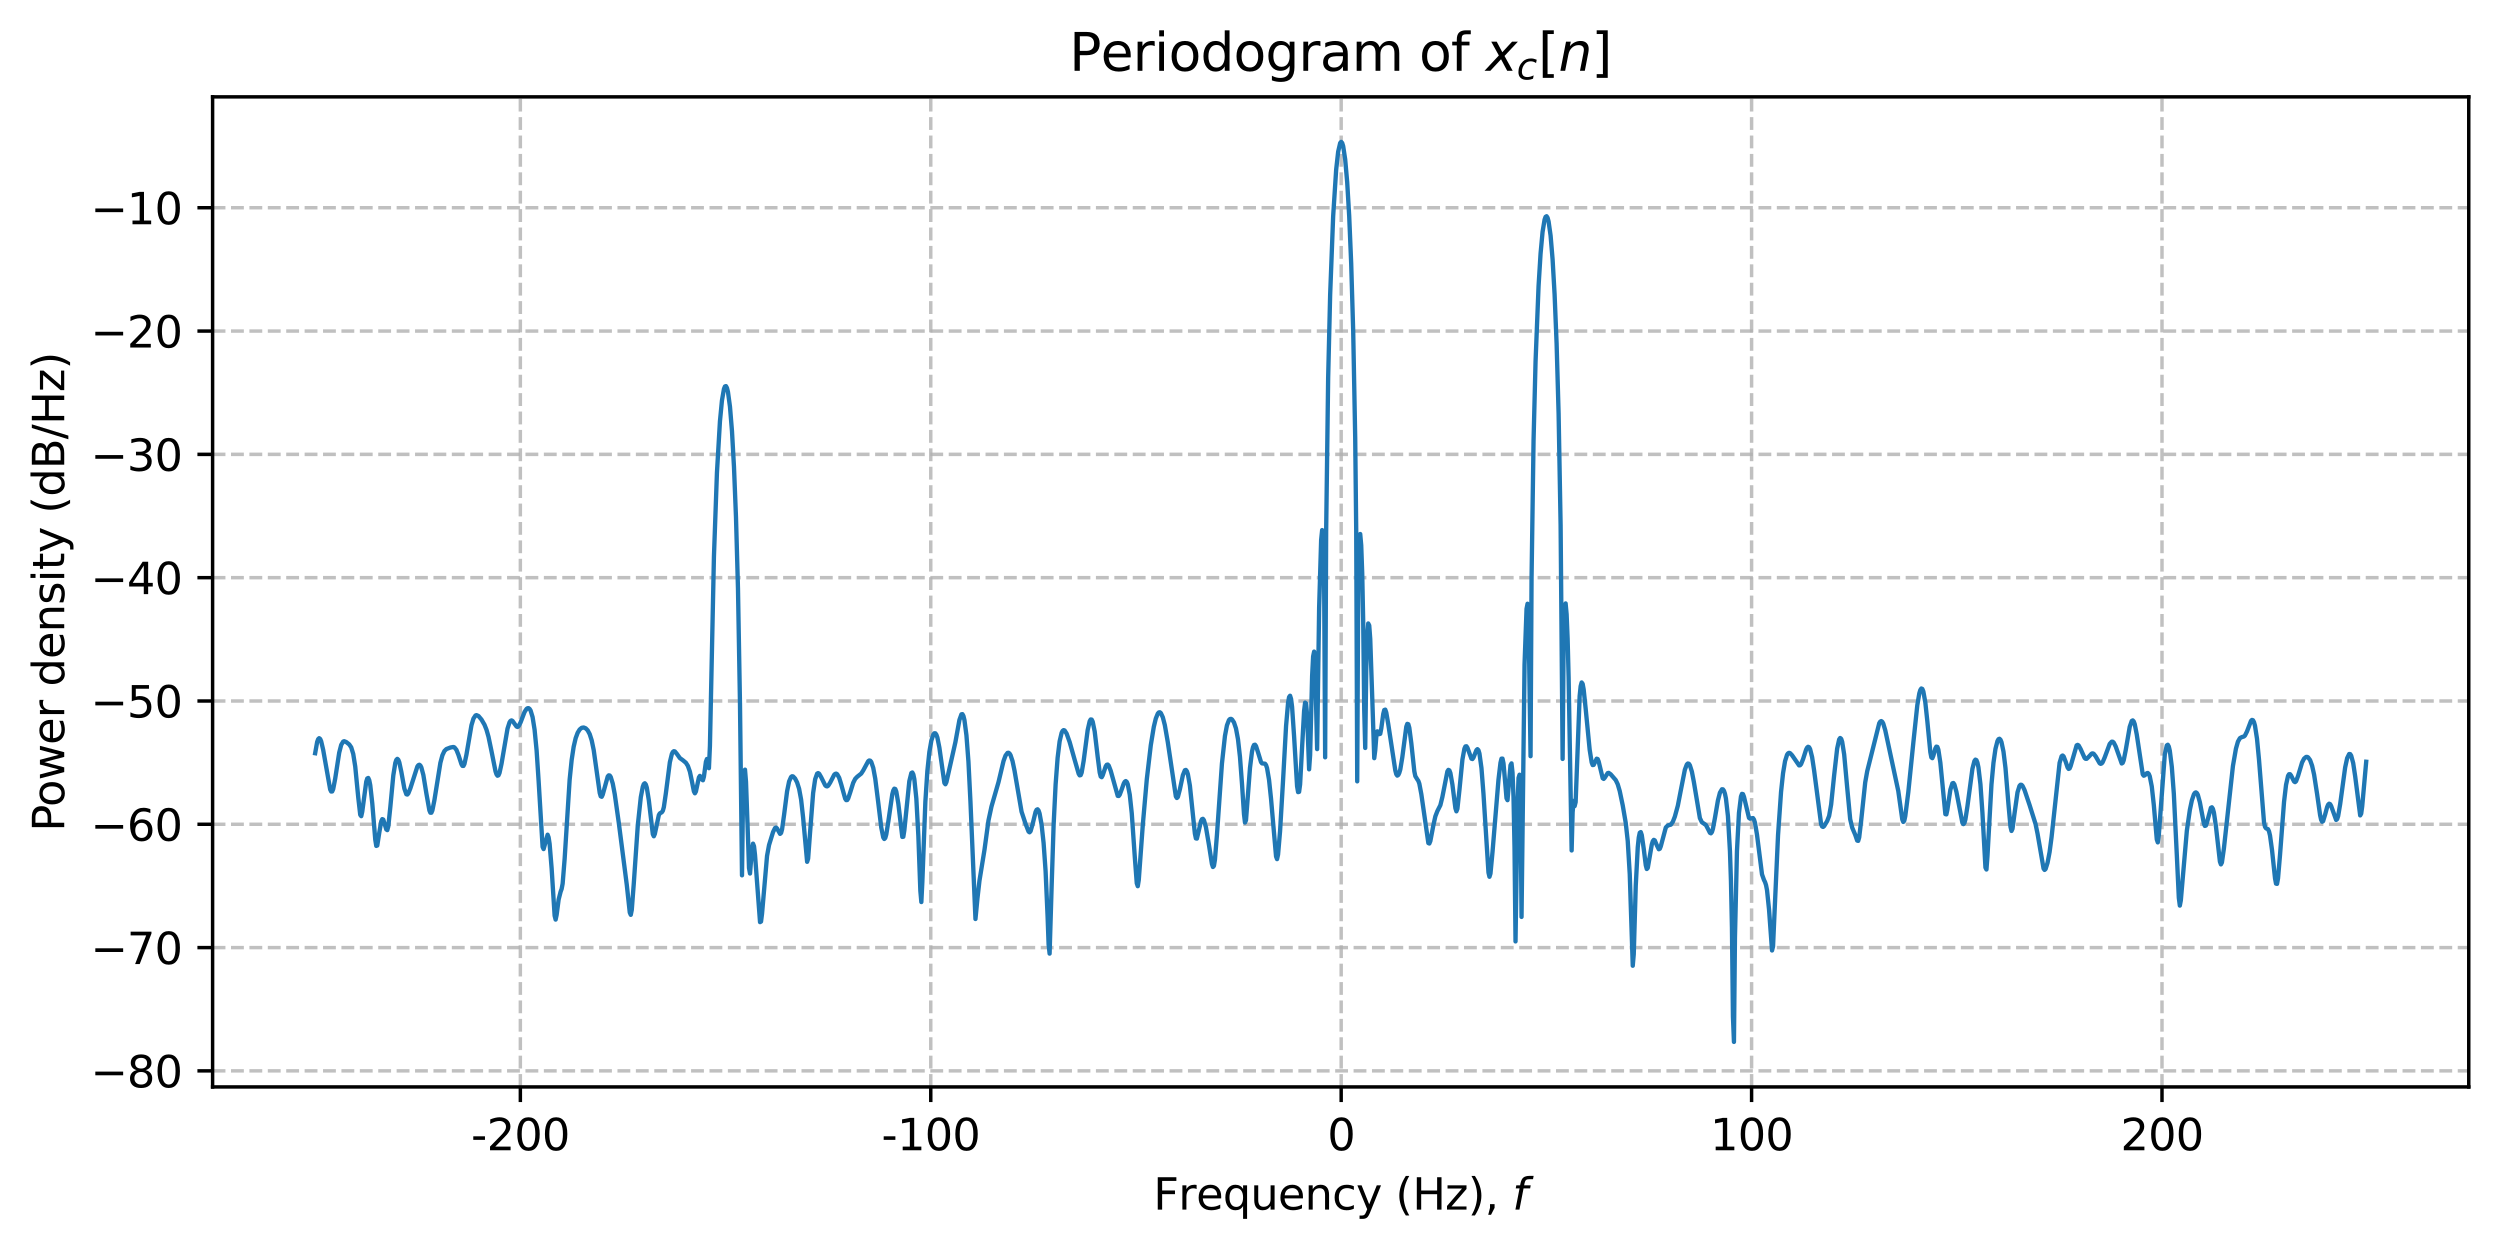 <?xml version="1.0" encoding="utf-8" standalone="no"?>
<!DOCTYPE svg PUBLIC "-//W3C//DTD SVG 1.1//EN"
  "http://www.w3.org/Graphics/SVG/1.1/DTD/svg11.dtd">
<svg xmlns:xlink="http://www.w3.org/1999/xlink" width="576pt" height="288pt" viewBox="0 0 576 288" xmlns="http://www.w3.org/2000/svg" version="1.1">
 <defs>
  <style type="text/css">*{stroke-linejoin: round; stroke-linecap: butt}</style>
 </defs>
 <g id="figure_1">
  <g id="patch_1">
   <path d="M 0 288 
L 576 288 
L 576 0 
L 0 0 
z
" style="fill: #ffffff"/>
  </g>
  <g id="axes_1">
   <g id="patch_2">
    <path d="M 48.983 250.422 
L 568.8 250.422 
L 568.8 22.32 
L 48.983 22.32 
z
" style="fill: #ffffff"/>
   </g>
   <g id="matplotlib.axis_1">
    <g id="xtick_1">
     <g id="line2d_1">
      <path d="M 119.89 250.422 
L 119.89 22.32 
" clip-path="url(#p001e67b09d)" style="fill: none; stroke-dasharray: 2.96,1.28; stroke-dashoffset: 0; stroke: #b0b0b0; stroke-opacity: 0.8; stroke-width: 0.8"/>
     </g>
     <g id="line2d_2">
      <defs>
       <path id="m66e7b5a656" d="M 0 0 
L 0 3.5 
" style="stroke: #000000; stroke-width: 0.8"/>
      </defs>
      <g>
       <use xlink:href="#m66e7b5a656" x="119.89" y="250.422" style="stroke: #000000; stroke-width: 0.8"/>
      </g>
     </g>
     <g id="text_1">
      <!-- -200 -->
      <g transform="translate(108.542 265.02) scale(0.1 -0.1)">
       <defs>
        <path id="DejaVuSans-2d" d="M 313 2009 
L 1997 2009 
L 1997 1497 
L 313 1497 
L 313 2009 
z
" transform="scale(0.016)"/>
        <path id="DejaVuSans-32" d="M 1228 531 
L 3431 531 
L 3431 0 
L 469 0 
L 469 531 
Q 828 903 1448 1529 
Q 2069 2156 2228 2338 
Q 2531 2678 2651 2914 
Q 2772 3150 2772 3378 
Q 2772 3750 2511 3984 
Q 2250 4219 1831 4219 
Q 1534 4219 1204 4116 
Q 875 4013 500 3803 
L 500 4441 
Q 881 4594 1212 4672 
Q 1544 4750 1819 4750 
Q 2544 4750 2975 4387 
Q 3406 4025 3406 3419 
Q 3406 3131 3298 2873 
Q 3191 2616 2906 2266 
Q 2828 2175 2409 1742 
Q 1991 1309 1228 531 
z
" transform="scale(0.016)"/>
        <path id="DejaVuSans-30" d="M 2034 4250 
Q 1547 4250 1301 3770 
Q 1056 3291 1056 2328 
Q 1056 1369 1301 889 
Q 1547 409 2034 409 
Q 2525 409 2770 889 
Q 3016 1369 3016 2328 
Q 3016 3291 2770 3770 
Q 2525 4250 2034 4250 
z
M 2034 4750 
Q 2819 4750 3233 4129 
Q 3647 3509 3647 2328 
Q 3647 1150 3233 529 
Q 2819 -91 2034 -91 
Q 1250 -91 836 529 
Q 422 1150 422 2328 
Q 422 3509 836 4129 
Q 1250 4750 2034 4750 
z
" transform="scale(0.016)"/>
       </defs>
       <use xlink:href="#DejaVuSans-2d"/>
       <use xlink:href="#DejaVuSans-32" transform="translate(36.084 0)"/>
       <use xlink:href="#DejaVuSans-30" transform="translate(99.707 0)"/>
       <use xlink:href="#DejaVuSans-30" transform="translate(163.33 0)"/>
      </g>
     </g>
    </g>
    <g id="xtick_2">
     <g id="line2d_3">
      <path d="M 214.448 250.422 
L 214.448 22.32 
" clip-path="url(#p001e67b09d)" style="fill: none; stroke-dasharray: 2.96,1.28; stroke-dashoffset: 0; stroke: #b0b0b0; stroke-opacity: 0.8; stroke-width: 0.8"/>
     </g>
     <g id="line2d_4">
      <g>
       <use xlink:href="#m66e7b5a656" x="214.448" y="250.422" style="stroke: #000000; stroke-width: 0.8"/>
      </g>
     </g>
     <g id="text_2">
      <!-- -100 -->
      <g transform="translate(203.101 265.02) scale(0.1 -0.1)">
       <defs>
        <path id="DejaVuSans-31" d="M 794 531 
L 1825 531 
L 1825 4091 
L 703 3866 
L 703 4441 
L 1819 4666 
L 2450 4666 
L 2450 531 
L 3481 531 
L 3481 0 
L 794 0 
L 794 531 
z
" transform="scale(0.016)"/>
       </defs>
       <use xlink:href="#DejaVuSans-2d"/>
       <use xlink:href="#DejaVuSans-31" transform="translate(36.084 0)"/>
       <use xlink:href="#DejaVuSans-30" transform="translate(99.707 0)"/>
       <use xlink:href="#DejaVuSans-30" transform="translate(163.33 0)"/>
      </g>
     </g>
    </g>
    <g id="xtick_3">
     <g id="line2d_5">
      <path d="M 309.007 250.422 
L 309.007 22.32 
" clip-path="url(#p001e67b09d)" style="fill: none; stroke-dasharray: 2.96,1.28; stroke-dashoffset: 0; stroke: #b0b0b0; stroke-opacity: 0.8; stroke-width: 0.8"/>
     </g>
     <g id="line2d_6">
      <g>
       <use xlink:href="#m66e7b5a656" x="309.007" y="250.422" style="stroke: #000000; stroke-width: 0.8"/>
      </g>
     </g>
     <g id="text_3">
      <!-- 0 -->
      <g transform="translate(305.826 265.02) scale(0.1 -0.1)">
       <use xlink:href="#DejaVuSans-30"/>
      </g>
     </g>
    </g>
    <g id="xtick_4">
     <g id="line2d_7">
      <path d="M 403.565 250.422 
L 403.565 22.32 
" clip-path="url(#p001e67b09d)" style="fill: none; stroke-dasharray: 2.96,1.28; stroke-dashoffset: 0; stroke: #b0b0b0; stroke-opacity: 0.8; stroke-width: 0.8"/>
     </g>
     <g id="line2d_8">
      <g>
       <use xlink:href="#m66e7b5a656" x="403.565" y="250.422" style="stroke: #000000; stroke-width: 0.8"/>
      </g>
     </g>
     <g id="text_4">
      <!-- 100 -->
      <g transform="translate(394.021 265.02) scale(0.1 -0.1)">
       <use xlink:href="#DejaVuSans-31"/>
       <use xlink:href="#DejaVuSans-30" transform="translate(63.623 0)"/>
       <use xlink:href="#DejaVuSans-30" transform="translate(127.246 0)"/>
      </g>
     </g>
    </g>
    <g id="xtick_5">
     <g id="line2d_9">
      <path d="M 498.124 250.422 
L 498.124 22.32 
" clip-path="url(#p001e67b09d)" style="fill: none; stroke-dasharray: 2.96,1.28; stroke-dashoffset: 0; stroke: #b0b0b0; stroke-opacity: 0.8; stroke-width: 0.8"/>
     </g>
     <g id="line2d_10">
      <g>
       <use xlink:href="#m66e7b5a656" x="498.124" y="250.422" style="stroke: #000000; stroke-width: 0.8"/>
      </g>
     </g>
     <g id="text_5">
      <!-- 200 -->
      <g transform="translate(488.58 265.02) scale(0.1 -0.1)">
       <use xlink:href="#DejaVuSans-32"/>
       <use xlink:href="#DejaVuSans-30" transform="translate(63.623 0)"/>
       <use xlink:href="#DejaVuSans-30" transform="translate(127.246 0)"/>
      </g>
     </g>
    </g>
    <g id="text_6">
     <!-- Frequency (Hz), $f$ -->
     <g transform="translate(265.741 278.7) scale(0.1 -0.1)">
      <defs>
       <path id="DejaVuSans-46" d="M 628 4666 
L 3309 4666 
L 3309 4134 
L 1259 4134 
L 1259 2759 
L 3109 2759 
L 3109 2228 
L 1259 2228 
L 1259 0 
L 628 0 
L 628 4666 
z
" transform="scale(0.016)"/>
       <path id="DejaVuSans-72" d="M 2631 2963 
Q 2534 3019 2420 3045 
Q 2306 3072 2169 3072 
Q 1681 3072 1420 2755 
Q 1159 2438 1159 1844 
L 1159 0 
L 581 0 
L 581 3500 
L 1159 3500 
L 1159 2956 
Q 1341 3275 1631 3429 
Q 1922 3584 2338 3584 
Q 2397 3584 2469 3576 
Q 2541 3569 2628 3553 
L 2631 2963 
z
" transform="scale(0.016)"/>
       <path id="DejaVuSans-65" d="M 3597 1894 
L 3597 1613 
L 953 1613 
Q 991 1019 1311 708 
Q 1631 397 2203 397 
Q 2534 397 2845 478 
Q 3156 559 3463 722 
L 3463 178 
Q 3153 47 2828 -22 
Q 2503 -91 2169 -91 
Q 1331 -91 842 396 
Q 353 884 353 1716 
Q 353 2575 817 3079 
Q 1281 3584 2069 3584 
Q 2775 3584 3186 3129 
Q 3597 2675 3597 1894 
z
M 3022 2063 
Q 3016 2534 2758 2815 
Q 2500 3097 2075 3097 
Q 1594 3097 1305 2825 
Q 1016 2553 972 2059 
L 3022 2063 
z
" transform="scale(0.016)"/>
       <path id="DejaVuSans-71" d="M 947 1747 
Q 947 1113 1208 752 
Q 1469 391 1925 391 
Q 2381 391 2643 752 
Q 2906 1113 2906 1747 
Q 2906 2381 2643 2742 
Q 2381 3103 1925 3103 
Q 1469 3103 1208 2742 
Q 947 2381 947 1747 
z
M 2906 525 
Q 2725 213 2448 61 
Q 2172 -91 1784 -91 
Q 1150 -91 751 415 
Q 353 922 353 1747 
Q 353 2572 751 3078 
Q 1150 3584 1784 3584 
Q 2172 3584 2448 3432 
Q 2725 3281 2906 2969 
L 2906 3500 
L 3481 3500 
L 3481 -1331 
L 2906 -1331 
L 2906 525 
z
" transform="scale(0.016)"/>
       <path id="DejaVuSans-75" d="M 544 1381 
L 544 3500 
L 1119 3500 
L 1119 1403 
Q 1119 906 1312 657 
Q 1506 409 1894 409 
Q 2359 409 2629 706 
Q 2900 1003 2900 1516 
L 2900 3500 
L 3475 3500 
L 3475 0 
L 2900 0 
L 2900 538 
Q 2691 219 2414 64 
Q 2138 -91 1772 -91 
Q 1169 -91 856 284 
Q 544 659 544 1381 
z
M 1991 3584 
L 1991 3584 
z
" transform="scale(0.016)"/>
       <path id="DejaVuSans-6e" d="M 3513 2113 
L 3513 0 
L 2938 0 
L 2938 2094 
Q 2938 2591 2744 2837 
Q 2550 3084 2163 3084 
Q 1697 3084 1428 2787 
Q 1159 2491 1159 1978 
L 1159 0 
L 581 0 
L 581 3500 
L 1159 3500 
L 1159 2956 
Q 1366 3272 1645 3428 
Q 1925 3584 2291 3584 
Q 2894 3584 3203 3211 
Q 3513 2838 3513 2113 
z
" transform="scale(0.016)"/>
       <path id="DejaVuSans-63" d="M 3122 3366 
L 3122 2828 
Q 2878 2963 2633 3030 
Q 2388 3097 2138 3097 
Q 1578 3097 1268 2742 
Q 959 2388 959 1747 
Q 959 1106 1268 751 
Q 1578 397 2138 397 
Q 2388 397 2633 464 
Q 2878 531 3122 666 
L 3122 134 
Q 2881 22 2623 -34 
Q 2366 -91 2075 -91 
Q 1284 -91 818 406 
Q 353 903 353 1747 
Q 353 2603 823 3093 
Q 1294 3584 2113 3584 
Q 2378 3584 2631 3529 
Q 2884 3475 3122 3366 
z
" transform="scale(0.016)"/>
       <path id="DejaVuSans-79" d="M 2059 -325 
Q 1816 -950 1584 -1140 
Q 1353 -1331 966 -1331 
L 506 -1331 
L 506 -850 
L 844 -850 
Q 1081 -850 1212 -737 
Q 1344 -625 1503 -206 
L 1606 56 
L 191 3500 
L 800 3500 
L 1894 763 
L 2988 3500 
L 3597 3500 
L 2059 -325 
z
" transform="scale(0.016)"/>
       <path id="DejaVuSans-20" transform="scale(0.016)"/>
       <path id="DejaVuSans-28" d="M 1984 4856 
Q 1566 4138 1362 3434 
Q 1159 2731 1159 2009 
Q 1159 1288 1364 580 
Q 1569 -128 1984 -844 
L 1484 -844 
Q 1016 -109 783 600 
Q 550 1309 550 2009 
Q 550 2706 781 3412 
Q 1013 4119 1484 4856 
L 1984 4856 
z
" transform="scale(0.016)"/>
       <path id="DejaVuSans-48" d="M 628 4666 
L 1259 4666 
L 1259 2753 
L 3553 2753 
L 3553 4666 
L 4184 4666 
L 4184 0 
L 3553 0 
L 3553 2222 
L 1259 2222 
L 1259 0 
L 628 0 
L 628 4666 
z
" transform="scale(0.016)"/>
       <path id="DejaVuSans-7a" d="M 353 3500 
L 3084 3500 
L 3084 2975 
L 922 459 
L 3084 459 
L 3084 0 
L 275 0 
L 275 525 
L 2438 3041 
L 353 3041 
L 353 3500 
z
" transform="scale(0.016)"/>
       <path id="DejaVuSans-29" d="M 513 4856 
L 1013 4856 
Q 1481 4119 1714 3412 
Q 1947 2706 1947 2009 
Q 1947 1309 1714 600 
Q 1481 -109 1013 -844 
L 513 -844 
Q 928 -128 1133 580 
Q 1338 1288 1338 2009 
Q 1338 2731 1133 3434 
Q 928 4138 513 4856 
z
" transform="scale(0.016)"/>
       <path id="DejaVuSans-2c" d="M 750 794 
L 1409 794 
L 1409 256 
L 897 -744 
L 494 -744 
L 750 256 
L 750 794 
z
" transform="scale(0.016)"/>
       <path id="DejaVuSans-Oblique-66" d="M 3059 4863 
L 2969 4384 
L 2419 4384 
Q 2106 4384 1964 4261 
Q 1822 4138 1753 3809 
L 1691 3500 
L 2638 3500 
L 2553 3053 
L 1606 3053 
L 1013 0 
L 434 0 
L 1031 3053 
L 481 3053 
L 563 3500 
L 1113 3500 
L 1159 3744 
Q 1278 4363 1576 4613 
Q 1875 4863 2516 4863 
L 3059 4863 
z
" transform="scale(0.016)"/>
      </defs>
      <use xlink:href="#DejaVuSans-46" transform="translate(0 0.016)"/>
      <use xlink:href="#DejaVuSans-72" transform="translate(57.52 0.016)"/>
      <use xlink:href="#DejaVuSans-65" transform="translate(98.633 0.016)"/>
      <use xlink:href="#DejaVuSans-71" transform="translate(160.156 0.016)"/>
      <use xlink:href="#DejaVuSans-75" transform="translate(223.633 0.016)"/>
      <use xlink:href="#DejaVuSans-65" transform="translate(287.012 0.016)"/>
      <use xlink:href="#DejaVuSans-6e" transform="translate(348.535 0.016)"/>
      <use xlink:href="#DejaVuSans-63" transform="translate(411.914 0.016)"/>
      <use xlink:href="#DejaVuSans-79" transform="translate(466.895 0.016)"/>
      <use xlink:href="#DejaVuSans-20" transform="translate(526.074 0.016)"/>
      <use xlink:href="#DejaVuSans-28" transform="translate(557.861 0.016)"/>
      <use xlink:href="#DejaVuSans-48" transform="translate(596.875 0.016)"/>
      <use xlink:href="#DejaVuSans-7a" transform="translate(672.07 0.016)"/>
      <use xlink:href="#DejaVuSans-29" transform="translate(724.561 0.016)"/>
      <use xlink:href="#DejaVuSans-2c" transform="translate(763.574 0.016)"/>
      <use xlink:href="#DejaVuSans-20" transform="translate(795.361 0.016)"/>
      <use xlink:href="#DejaVuSans-Oblique-66" transform="translate(827.148 0.016)"/>
     </g>
    </g>
   </g>
   <g id="matplotlib.axis_2">
    <g id="ytick_1">
     <g id="line2d_11">
      <path d="M 48.983 246.733 
L 568.8 246.733 
" clip-path="url(#p001e67b09d)" style="fill: none; stroke-dasharray: 2.96,1.28; stroke-dashoffset: 0; stroke: #b0b0b0; stroke-opacity: 0.8; stroke-width: 0.8"/>
     </g>
     <g id="line2d_12">
      <defs>
       <path id="m728cc7a3c0" d="M 0 0 
L -3.5 0 
" style="stroke: #000000; stroke-width: 0.8"/>
      </defs>
      <g>
       <use xlink:href="#m728cc7a3c0" x="48.983" y="246.733" style="stroke: #000000; stroke-width: 0.8"/>
      </g>
     </g>
     <g id="text_7">
      <!-- −80 -->
      <g transform="translate(20.878 250.532) scale(0.1 -0.1)">
       <defs>
        <path id="DejaVuSans-2212" d="M 678 2272 
L 4684 2272 
L 4684 1741 
L 678 1741 
L 678 2272 
z
" transform="scale(0.016)"/>
        <path id="DejaVuSans-38" d="M 2034 2216 
Q 1584 2216 1326 1975 
Q 1069 1734 1069 1313 
Q 1069 891 1326 650 
Q 1584 409 2034 409 
Q 2484 409 2743 651 
Q 3003 894 3003 1313 
Q 3003 1734 2745 1975 
Q 2488 2216 2034 2216 
z
M 1403 2484 
Q 997 2584 770 2862 
Q 544 3141 544 3541 
Q 544 4100 942 4425 
Q 1341 4750 2034 4750 
Q 2731 4750 3128 4425 
Q 3525 4100 3525 3541 
Q 3525 3141 3298 2862 
Q 3072 2584 2669 2484 
Q 3125 2378 3379 2068 
Q 3634 1759 3634 1313 
Q 3634 634 3220 271 
Q 2806 -91 2034 -91 
Q 1263 -91 848 271 
Q 434 634 434 1313 
Q 434 1759 690 2068 
Q 947 2378 1403 2484 
z
M 1172 3481 
Q 1172 3119 1398 2916 
Q 1625 2713 2034 2713 
Q 2441 2713 2670 2916 
Q 2900 3119 2900 3481 
Q 2900 3844 2670 4047 
Q 2441 4250 2034 4250 
Q 1625 4250 1398 4047 
Q 1172 3844 1172 3481 
z
" transform="scale(0.016)"/>
       </defs>
       <use xlink:href="#DejaVuSans-2212"/>
       <use xlink:href="#DejaVuSans-38" transform="translate(83.789 0)"/>
       <use xlink:href="#DejaVuSans-30" transform="translate(147.412 0)"/>
      </g>
     </g>
    </g>
    <g id="ytick_2">
     <g id="line2d_13">
      <path d="M 48.983 218.323 
L 568.8 218.323 
" clip-path="url(#p001e67b09d)" style="fill: none; stroke-dasharray: 2.96,1.28; stroke-dashoffset: 0; stroke: #b0b0b0; stroke-opacity: 0.8; stroke-width: 0.8"/>
     </g>
     <g id="line2d_14">
      <g>
       <use xlink:href="#m728cc7a3c0" x="48.983" y="218.323" style="stroke: #000000; stroke-width: 0.8"/>
      </g>
     </g>
     <g id="text_8">
      <!-- −70 -->
      <g transform="translate(20.878 222.123) scale(0.1 -0.1)">
       <defs>
        <path id="DejaVuSans-37" d="M 525 4666 
L 3525 4666 
L 3525 4397 
L 1831 0 
L 1172 0 
L 2766 4134 
L 525 4134 
L 525 4666 
z
" transform="scale(0.016)"/>
       </defs>
       <use xlink:href="#DejaVuSans-2212"/>
       <use xlink:href="#DejaVuSans-37" transform="translate(83.789 0)"/>
       <use xlink:href="#DejaVuSans-30" transform="translate(147.412 0)"/>
      </g>
     </g>
    </g>
    <g id="ytick_3">
     <g id="line2d_15">
      <path d="M 48.983 189.914 
L 568.8 189.914 
" clip-path="url(#p001e67b09d)" style="fill: none; stroke-dasharray: 2.96,1.28; stroke-dashoffset: 0; stroke: #b0b0b0; stroke-opacity: 0.8; stroke-width: 0.8"/>
     </g>
     <g id="line2d_16">
      <g>
       <use xlink:href="#m728cc7a3c0" x="48.983" y="189.914" style="stroke: #000000; stroke-width: 0.8"/>
      </g>
     </g>
     <g id="text_9">
      <!-- −60 -->
      <g transform="translate(20.878 193.713) scale(0.1 -0.1)">
       <defs>
        <path id="DejaVuSans-36" d="M 2113 2584 
Q 1688 2584 1439 2293 
Q 1191 2003 1191 1497 
Q 1191 994 1439 701 
Q 1688 409 2113 409 
Q 2538 409 2786 701 
Q 3034 994 3034 1497 
Q 3034 2003 2786 2293 
Q 2538 2584 2113 2584 
z
M 3366 4563 
L 3366 3988 
Q 3128 4100 2886 4159 
Q 2644 4219 2406 4219 
Q 1781 4219 1451 3797 
Q 1122 3375 1075 2522 
Q 1259 2794 1537 2939 
Q 1816 3084 2150 3084 
Q 2853 3084 3261 2657 
Q 3669 2231 3669 1497 
Q 3669 778 3244 343 
Q 2819 -91 2113 -91 
Q 1303 -91 875 529 
Q 447 1150 447 2328 
Q 447 3434 972 4092 
Q 1497 4750 2381 4750 
Q 2619 4750 2861 4703 
Q 3103 4656 3366 4563 
z
" transform="scale(0.016)"/>
       </defs>
       <use xlink:href="#DejaVuSans-2212"/>
       <use xlink:href="#DejaVuSans-36" transform="translate(83.789 0)"/>
       <use xlink:href="#DejaVuSans-30" transform="translate(147.412 0)"/>
      </g>
     </g>
    </g>
    <g id="ytick_4">
     <g id="line2d_17">
      <path d="M 48.983 161.505 
L 568.8 161.505 
" clip-path="url(#p001e67b09d)" style="fill: none; stroke-dasharray: 2.96,1.28; stroke-dashoffset: 0; stroke: #b0b0b0; stroke-opacity: 0.8; stroke-width: 0.8"/>
     </g>
     <g id="line2d_18">
      <g>
       <use xlink:href="#m728cc7a3c0" x="48.983" y="161.505" style="stroke: #000000; stroke-width: 0.8"/>
      </g>
     </g>
     <g id="text_10">
      <!-- −50 -->
      <g transform="translate(20.878 165.304) scale(0.1 -0.1)">
       <defs>
        <path id="DejaVuSans-35" d="M 691 4666 
L 3169 4666 
L 3169 4134 
L 1269 4134 
L 1269 2991 
Q 1406 3038 1543 3061 
Q 1681 3084 1819 3084 
Q 2600 3084 3056 2656 
Q 3513 2228 3513 1497 
Q 3513 744 3044 326 
Q 2575 -91 1722 -91 
Q 1428 -91 1123 -41 
Q 819 9 494 109 
L 494 744 
Q 775 591 1075 516 
Q 1375 441 1709 441 
Q 2250 441 2565 725 
Q 2881 1009 2881 1497 
Q 2881 1984 2565 2268 
Q 2250 2553 1709 2553 
Q 1456 2553 1204 2497 
Q 953 2441 691 2322 
L 691 4666 
z
" transform="scale(0.016)"/>
       </defs>
       <use xlink:href="#DejaVuSans-2212"/>
       <use xlink:href="#DejaVuSans-35" transform="translate(83.789 0)"/>
       <use xlink:href="#DejaVuSans-30" transform="translate(147.412 0)"/>
      </g>
     </g>
    </g>
    <g id="ytick_5">
     <g id="line2d_19">
      <path d="M 48.983 133.095 
L 568.8 133.095 
" clip-path="url(#p001e67b09d)" style="fill: none; stroke-dasharray: 2.96,1.28; stroke-dashoffset: 0; stroke: #b0b0b0; stroke-opacity: 0.8; stroke-width: 0.8"/>
     </g>
     <g id="line2d_20">
      <g>
       <use xlink:href="#m728cc7a3c0" x="48.983" y="133.095" style="stroke: #000000; stroke-width: 0.8"/>
      </g>
     </g>
     <g id="text_11">
      <!-- −40 -->
      <g transform="translate(20.878 136.894) scale(0.1 -0.1)">
       <defs>
        <path id="DejaVuSans-34" d="M 2419 4116 
L 825 1625 
L 2419 1625 
L 2419 4116 
z
M 2253 4666 
L 3047 4666 
L 3047 1625 
L 3713 1625 
L 3713 1100 
L 3047 1100 
L 3047 0 
L 2419 0 
L 2419 1100 
L 313 1100 
L 313 1709 
L 2253 4666 
z
" transform="scale(0.016)"/>
       </defs>
       <use xlink:href="#DejaVuSans-2212"/>
       <use xlink:href="#DejaVuSans-34" transform="translate(83.789 0)"/>
       <use xlink:href="#DejaVuSans-30" transform="translate(147.412 0)"/>
      </g>
     </g>
    </g>
    <g id="ytick_6">
     <g id="line2d_21">
      <path d="M 48.983 104.686 
L 568.8 104.686 
" clip-path="url(#p001e67b09d)" style="fill: none; stroke-dasharray: 2.96,1.28; stroke-dashoffset: 0; stroke: #b0b0b0; stroke-opacity: 0.8; stroke-width: 0.8"/>
     </g>
     <g id="line2d_22">
      <g>
       <use xlink:href="#m728cc7a3c0" x="48.983" y="104.686" style="stroke: #000000; stroke-width: 0.8"/>
      </g>
     </g>
     <g id="text_12">
      <!-- −30 -->
      <g transform="translate(20.878 108.485) scale(0.1 -0.1)">
       <defs>
        <path id="DejaVuSans-33" d="M 2597 2516 
Q 3050 2419 3304 2112 
Q 3559 1806 3559 1356 
Q 3559 666 3084 287 
Q 2609 -91 1734 -91 
Q 1441 -91 1130 -33 
Q 819 25 488 141 
L 488 750 
Q 750 597 1062 519 
Q 1375 441 1716 441 
Q 2309 441 2620 675 
Q 2931 909 2931 1356 
Q 2931 1769 2642 2001 
Q 2353 2234 1838 2234 
L 1294 2234 
L 1294 2753 
L 1863 2753 
Q 2328 2753 2575 2939 
Q 2822 3125 2822 3475 
Q 2822 3834 2567 4026 
Q 2313 4219 1838 4219 
Q 1578 4219 1281 4162 
Q 984 4106 628 3988 
L 628 4550 
Q 988 4650 1302 4700 
Q 1616 4750 1894 4750 
Q 2613 4750 3031 4423 
Q 3450 4097 3450 3541 
Q 3450 3153 3228 2886 
Q 3006 2619 2597 2516 
z
" transform="scale(0.016)"/>
       </defs>
       <use xlink:href="#DejaVuSans-2212"/>
       <use xlink:href="#DejaVuSans-33" transform="translate(83.789 0)"/>
       <use xlink:href="#DejaVuSans-30" transform="translate(147.412 0)"/>
      </g>
     </g>
    </g>
    <g id="ytick_7">
     <g id="line2d_23">
      <path d="M 48.983 76.276 
L 568.8 76.276 
" clip-path="url(#p001e67b09d)" style="fill: none; stroke-dasharray: 2.96,1.28; stroke-dashoffset: 0; stroke: #b0b0b0; stroke-opacity: 0.8; stroke-width: 0.8"/>
     </g>
     <g id="line2d_24">
      <g>
       <use xlink:href="#m728cc7a3c0" x="48.983" y="76.276" style="stroke: #000000; stroke-width: 0.8"/>
      </g>
     </g>
     <g id="text_13">
      <!-- −20 -->
      <g transform="translate(20.878 80.076) scale(0.1 -0.1)">
       <use xlink:href="#DejaVuSans-2212"/>
       <use xlink:href="#DejaVuSans-32" transform="translate(83.789 0)"/>
       <use xlink:href="#DejaVuSans-30" transform="translate(147.412 0)"/>
      </g>
     </g>
    </g>
    <g id="ytick_8">
     <g id="line2d_25">
      <path d="M 48.983 47.867 
L 568.8 47.867 
" clip-path="url(#p001e67b09d)" style="fill: none; stroke-dasharray: 2.96,1.28; stroke-dashoffset: 0; stroke: #b0b0b0; stroke-opacity: 0.8; stroke-width: 0.8"/>
     </g>
     <g id="line2d_26">
      <g>
       <use xlink:href="#m728cc7a3c0" x="48.983" y="47.867" style="stroke: #000000; stroke-width: 0.8"/>
      </g>
     </g>
     <g id="text_14">
      <!-- −10 -->
      <g transform="translate(20.878 51.666) scale(0.1 -0.1)">
       <use xlink:href="#DejaVuSans-2212"/>
       <use xlink:href="#DejaVuSans-31" transform="translate(83.789 0)"/>
       <use xlink:href="#DejaVuSans-30" transform="translate(147.412 0)"/>
      </g>
     </g>
    </g>
    <g id="text_15">
     <!-- Power density (dB/Hz) -->
     <g transform="translate(14.798 191.571) rotate(-90) scale(0.1 -0.1)">
      <defs>
       <path id="DejaVuSans-50" d="M 1259 4147 
L 1259 2394 
L 2053 2394 
Q 2494 2394 2734 2622 
Q 2975 2850 2975 3272 
Q 2975 3691 2734 3919 
Q 2494 4147 2053 4147 
L 1259 4147 
z
M 628 4666 
L 2053 4666 
Q 2838 4666 3239 4311 
Q 3641 3956 3641 3272 
Q 3641 2581 3239 2228 
Q 2838 1875 2053 1875 
L 1259 1875 
L 1259 0 
L 628 0 
L 628 4666 
z
" transform="scale(0.016)"/>
       <path id="DejaVuSans-6f" d="M 1959 3097 
Q 1497 3097 1228 2736 
Q 959 2375 959 1747 
Q 959 1119 1226 758 
Q 1494 397 1959 397 
Q 2419 397 2687 759 
Q 2956 1122 2956 1747 
Q 2956 2369 2687 2733 
Q 2419 3097 1959 3097 
z
M 1959 3584 
Q 2709 3584 3137 3096 
Q 3566 2609 3566 1747 
Q 3566 888 3137 398 
Q 2709 -91 1959 -91 
Q 1206 -91 779 398 
Q 353 888 353 1747 
Q 353 2609 779 3096 
Q 1206 3584 1959 3584 
z
" transform="scale(0.016)"/>
       <path id="DejaVuSans-77" d="M 269 3500 
L 844 3500 
L 1563 769 
L 2278 3500 
L 2956 3500 
L 3675 769 
L 4391 3500 
L 4966 3500 
L 4050 0 
L 3372 0 
L 2619 2869 
L 1863 0 
L 1184 0 
L 269 3500 
z
" transform="scale(0.016)"/>
       <path id="DejaVuSans-64" d="M 2906 2969 
L 2906 4863 
L 3481 4863 
L 3481 0 
L 2906 0 
L 2906 525 
Q 2725 213 2448 61 
Q 2172 -91 1784 -91 
Q 1150 -91 751 415 
Q 353 922 353 1747 
Q 353 2572 751 3078 
Q 1150 3584 1784 3584 
Q 2172 3584 2448 3432 
Q 2725 3281 2906 2969 
z
M 947 1747 
Q 947 1113 1208 752 
Q 1469 391 1925 391 
Q 2381 391 2643 752 
Q 2906 1113 2906 1747 
Q 2906 2381 2643 2742 
Q 2381 3103 1925 3103 
Q 1469 3103 1208 2742 
Q 947 2381 947 1747 
z
" transform="scale(0.016)"/>
       <path id="DejaVuSans-73" d="M 2834 3397 
L 2834 2853 
Q 2591 2978 2328 3040 
Q 2066 3103 1784 3103 
Q 1356 3103 1142 2972 
Q 928 2841 928 2578 
Q 928 2378 1081 2264 
Q 1234 2150 1697 2047 
L 1894 2003 
Q 2506 1872 2764 1633 
Q 3022 1394 3022 966 
Q 3022 478 2636 193 
Q 2250 -91 1575 -91 
Q 1294 -91 989 -36 
Q 684 19 347 128 
L 347 722 
Q 666 556 975 473 
Q 1284 391 1588 391 
Q 1994 391 2212 530 
Q 2431 669 2431 922 
Q 2431 1156 2273 1281 
Q 2116 1406 1581 1522 
L 1381 1569 
Q 847 1681 609 1914 
Q 372 2147 372 2553 
Q 372 3047 722 3315 
Q 1072 3584 1716 3584 
Q 2034 3584 2315 3537 
Q 2597 3491 2834 3397 
z
" transform="scale(0.016)"/>
       <path id="DejaVuSans-69" d="M 603 3500 
L 1178 3500 
L 1178 0 
L 603 0 
L 603 3500 
z
M 603 4863 
L 1178 4863 
L 1178 4134 
L 603 4134 
L 603 4863 
z
" transform="scale(0.016)"/>
       <path id="DejaVuSans-74" d="M 1172 4494 
L 1172 3500 
L 2356 3500 
L 2356 3053 
L 1172 3053 
L 1172 1153 
Q 1172 725 1289 603 
Q 1406 481 1766 481 
L 2356 481 
L 2356 0 
L 1766 0 
Q 1100 0 847 248 
Q 594 497 594 1153 
L 594 3053 
L 172 3053 
L 172 3500 
L 594 3500 
L 594 4494 
L 1172 4494 
z
" transform="scale(0.016)"/>
       <path id="DejaVuSans-42" d="M 1259 2228 
L 1259 519 
L 2272 519 
Q 2781 519 3026 730 
Q 3272 941 3272 1375 
Q 3272 1813 3026 2020 
Q 2781 2228 2272 2228 
L 1259 2228 
z
M 1259 4147 
L 1259 2741 
L 2194 2741 
Q 2656 2741 2882 2914 
Q 3109 3088 3109 3444 
Q 3109 3797 2882 3972 
Q 2656 4147 2194 4147 
L 1259 4147 
z
M 628 4666 
L 2241 4666 
Q 2963 4666 3353 4366 
Q 3744 4066 3744 3513 
Q 3744 3084 3544 2831 
Q 3344 2578 2956 2516 
Q 3422 2416 3680 2098 
Q 3938 1781 3938 1306 
Q 3938 681 3513 340 
Q 3088 0 2303 0 
L 628 0 
L 628 4666 
z
" transform="scale(0.016)"/>
       <path id="DejaVuSans-2f" d="M 1625 4666 
L 2156 4666 
L 531 -594 
L 0 -594 
L 1625 4666 
z
" transform="scale(0.016)"/>
      </defs>
      <use xlink:href="#DejaVuSans-50"/>
      <use xlink:href="#DejaVuSans-6f" transform="translate(56.678 0)"/>
      <use xlink:href="#DejaVuSans-77" transform="translate(117.859 0)"/>
      <use xlink:href="#DejaVuSans-65" transform="translate(199.646 0)"/>
      <use xlink:href="#DejaVuSans-72" transform="translate(261.17 0)"/>
      <use xlink:href="#DejaVuSans-20" transform="translate(302.283 0)"/>
      <use xlink:href="#DejaVuSans-64" transform="translate(334.07 0)"/>
      <use xlink:href="#DejaVuSans-65" transform="translate(397.547 0)"/>
      <use xlink:href="#DejaVuSans-6e" transform="translate(459.07 0)"/>
      <use xlink:href="#DejaVuSans-73" transform="translate(522.449 0)"/>
      <use xlink:href="#DejaVuSans-69" transform="translate(574.549 0)"/>
      <use xlink:href="#DejaVuSans-74" transform="translate(602.332 0)"/>
      <use xlink:href="#DejaVuSans-79" transform="translate(641.541 0)"/>
      <use xlink:href="#DejaVuSans-20" transform="translate(700.721 0)"/>
      <use xlink:href="#DejaVuSans-28" transform="translate(732.508 0)"/>
      <use xlink:href="#DejaVuSans-64" transform="translate(771.521 0)"/>
      <use xlink:href="#DejaVuSans-42" transform="translate(834.998 0)"/>
      <use xlink:href="#DejaVuSans-2f" transform="translate(903.602 0)"/>
      <use xlink:href="#DejaVuSans-48" transform="translate(937.293 0)"/>
      <use xlink:href="#DejaVuSans-7a" transform="translate(1012.488 0)"/>
      <use xlink:href="#DejaVuSans-29" transform="translate(1064.979 0)"/>
     </g>
    </g>
   </g>
   <g id="line2d_27">
    <path d="M 72.611 173.542 
L 73.073 170.941 
L 73.303 170.301 
L 73.534 170.079 
L 73.765 170.252 
L 73.996 170.786 
L 74.458 172.761 
L 76.074 181.896 
L 76.305 182.363 
L 76.535 182.348 
L 76.766 181.81 
L 77.228 179.401 
L 78.151 173.423 
L 78.613 171.62 
L 79.075 170.856 
L 79.306 170.779 
L 79.767 170.966 
L 80.46 171.514 
L 80.922 172.192 
L 81.383 173.704 
L 81.845 176.606 
L 82.538 183.711 
L 82.999 187.741 
L 83.23 188.043 
L 83.461 187.016 
L 84.384 180.093 
L 84.615 179.363 
L 84.846 179.247 
L 85.077 179.764 
L 85.308 180.919 
L 85.77 185.075 
L 86.462 193.462 
L 86.693 194.895 
L 86.924 194.802 
L 87.386 191.833 
L 87.847 189.209 
L 88.078 188.726 
L 88.309 188.836 
L 88.771 190.322 
L 89.002 191.096 
L 89.232 191.259 
L 89.463 190.406 
L 89.925 186.001 
L 90.618 178.646 
L 91.079 175.776 
L 91.31 175.075 
L 91.541 174.844 
L 91.772 175.054 
L 92.003 175.662 
L 92.464 177.812 
L 93.157 181.665 
L 93.619 182.993 
L 93.85 183.06 
L 94.08 182.795 
L 94.542 181.643 
L 96.158 176.613 
L 96.389 176.291 
L 96.62 176.2 
L 96.851 176.371 
L 97.082 176.824 
L 97.543 178.575 
L 98.236 182.814 
L 98.928 186.701 
L 99.159 187.248 
L 99.39 187.247 
L 99.621 186.707 
L 100.083 184.387 
L 101.468 175.738 
L 101.93 174.018 
L 102.391 173.032 
L 102.853 172.581 
L 103.776 172.229 
L 104.469 172.103 
L 104.7 172.196 
L 105.161 172.771 
L 105.623 173.929 
L 106.316 176.065 
L 106.547 176.46 
L 106.777 176.47 
L 107.008 176.017 
L 107.47 173.868 
L 108.624 167.096 
L 109.086 165.557 
L 109.548 164.856 
L 109.779 164.768 
L 110.24 164.969 
L 110.933 165.786 
L 111.625 166.977 
L 112.087 168.135 
L 112.549 169.753 
L 113.241 173.076 
L 114.165 177.716 
L 114.396 178.407 
L 114.627 178.726 
L 114.857 178.62 
L 115.088 178.087 
L 115.55 175.965 
L 116.935 167.864 
L 117.397 166.426 
L 117.628 166.083 
L 117.859 165.984 
L 118.089 166.1 
L 118.551 166.755 
L 119.013 167.401 
L 119.244 167.491 
L 119.475 167.352 
L 119.936 166.452 
L 120.86 164.031 
L 121.321 163.326 
L 121.552 163.17 
L 121.783 163.164 
L 122.014 163.329 
L 122.245 163.697 
L 122.706 165.214 
L 123.168 168.12 
L 123.63 172.873 
L 124.092 179.852 
L 125.015 195.126 
L 125.246 195.624 
L 126.169 192.318 
L 126.4 192.93 
L 126.631 194.423 
L 127.093 200.045 
L 127.785 210.971 
L 128.016 211.872 
L 128.247 210.788 
L 128.709 207.245 
L 129.17 205.444 
L 129.401 204.81 
L 129.632 203.587 
L 130.094 197.852 
L 131.248 179.616 
L 131.71 175.098 
L 132.172 172.048 
L 132.633 170.071 
L 133.095 168.825 
L 133.557 168.075 
L 134.018 167.692 
L 134.48 167.612 
L 134.942 167.802 
L 135.404 168.276 
L 135.865 169.137 
L 136.327 170.578 
L 136.789 172.816 
L 137.481 177.756 
L 138.174 182.688 
L 138.405 183.467 
L 138.636 183.576 
L 138.866 183.093 
L 140.021 178.899 
L 140.252 178.64 
L 140.482 178.681 
L 140.713 179.018 
L 141.175 180.526 
L 141.637 182.983 
L 142.56 189.513 
L 144.407 203.846 
L 145.099 210.243 
L 145.33 210.775 
L 145.561 209.634 
L 146.023 203.561 
L 146.946 190.171 
L 147.639 183.676 
L 148.101 181.251 
L 148.331 180.644 
L 148.562 180.466 
L 148.793 180.738 
L 149.024 181.477 
L 149.486 184.357 
L 150.409 192.197 
L 150.64 192.675 
L 150.871 192.146 
L 151.794 187.797 
L 152.025 187.4 
L 152.487 187.143 
L 152.718 186.794 
L 152.949 185.972 
L 153.41 182.805 
L 154.334 175.623 
L 154.795 173.712 
L 155.026 173.251 
L 155.257 173.075 
L 155.488 173.133 
L 155.95 173.693 
L 156.642 174.666 
L 157.335 175.161 
L 158.027 175.739 
L 158.489 176.468 
L 158.951 177.788 
L 159.413 179.998 
L 159.874 182.338 
L 160.105 182.774 
L 160.336 182.371 
L 161.028 179.119 
L 161.259 178.767 
L 161.49 179.03 
L 161.721 179.589 
L 161.952 179.772 
L 162.183 178.935 
L 162.644 175.496 
L 162.875 174.871 
L 163.337 176.987 
L 163.568 171.839 
L 164.491 128.21 
L 165.184 108.899 
L 165.876 97.063 
L 166.338 92.266 
L 166.8 89.608 
L 167.031 89.038 
L 167.262 88.963 
L 167.492 89.383 
L 167.723 90.304 
L 168.185 93.698 
L 168.647 99.332 
L 169.108 107.571 
L 169.57 119.136 
L 170.032 135.65 
L 170.494 162.274 
L 170.955 201.678 
L 171.186 184.077 
L 171.417 177.963 
L 171.648 177.329 
L 171.879 180.124 
L 172.34 193.12 
L 172.571 199.985 
L 172.802 201.255 
L 173.264 195.457 
L 173.495 194.377 
L 173.726 194.976 
L 173.956 196.991 
L 175.111 212.458 
L 175.342 212.324 
L 175.572 210.528 
L 176.727 197.197 
L 177.188 194.687 
L 178.112 191.702 
L 178.574 190.765 
L 178.804 190.679 
L 179.035 190.889 
L 179.728 192.122 
L 179.959 191.928 
L 180.19 191.071 
L 180.651 187.744 
L 181.344 182.324 
L 181.805 180.053 
L 182.267 179.002 
L 182.498 178.851 
L 182.729 178.89 
L 183.191 179.378 
L 183.652 180.277 
L 184.114 181.733 
L 184.576 184.232 
L 185.037 188.386 
L 185.961 198.561 
L 186.192 197.831 
L 186.653 191.619 
L 187.346 182.715 
L 187.808 179.545 
L 188.269 178.242 
L 188.5 178.122 
L 188.731 178.264 
L 189.193 179.057 
L 190.116 180.923 
L 190.347 181.138 
L 190.578 181.18 
L 190.809 181.041 
L 191.271 180.315 
L 192.194 178.514 
L 192.425 178.297 
L 192.656 178.245 
L 192.887 178.375 
L 193.348 179.202 
L 193.81 180.707 
L 194.733 184.021 
L 194.964 184.351 
L 195.195 184.325 
L 195.426 183.962 
L 195.888 182.574 
L 196.58 180.361 
L 197.042 179.443 
L 197.504 178.962 
L 198.427 178.229 
L 198.889 177.509 
L 200.043 175.368 
L 200.274 175.217 
L 200.505 175.264 
L 200.736 175.545 
L 201.197 176.91 
L 201.659 179.415 
L 202.352 184.943 
L 203.044 190.677 
L 203.506 192.948 
L 203.737 193.3 
L 203.968 193.065 
L 204.198 192.26 
L 204.66 189.34 
L 205.584 182.995 
L 205.814 182.13 
L 206.045 181.714 
L 206.276 181.789 
L 206.507 182.381 
L 206.969 185.12 
L 207.892 192.827 
L 208.123 192.787 
L 208.354 191.345 
L 209.508 179.992 
L 209.97 178.111 
L 210.201 177.98 
L 210.432 178.433 
L 210.662 179.525 
L 211.124 183.99 
L 211.586 192.518 
L 212.048 205.245 
L 212.278 207.828 
L 212.509 203.166 
L 213.202 184.74 
L 213.664 177.654 
L 214.125 173.265 
L 214.587 170.613 
L 215.049 169.22 
L 215.28 168.946 
L 215.51 168.96 
L 215.741 169.281 
L 215.972 169.929 
L 216.434 172.256 
L 217.588 180.4 
L 217.819 180.693 
L 218.05 180.219 
L 220.127 170.977 
L 221.051 165.876 
L 221.513 164.583 
L 221.743 164.54 
L 221.974 164.963 
L 222.205 165.892 
L 222.667 169.418 
L 223.129 175.492 
L 223.59 184.677 
L 224.745 211.733 
L 225.206 206.968 
L 225.668 202.921 
L 226.822 195.82 
L 227.746 189.028 
L 228.438 185.82 
L 230.054 180.207 
L 231.209 175.354 
L 231.67 174.088 
L 232.132 173.472 
L 232.363 173.44 
L 232.594 173.605 
L 232.825 173.975 
L 233.286 175.357 
L 233.748 177.569 
L 235.364 187.007 
L 236.287 189.806 
L 236.98 191.599 
L 237.211 191.763 
L 237.442 191.517 
L 237.903 189.914 
L 238.596 187.059 
L 238.827 186.579 
L 239.058 186.464 
L 239.288 186.744 
L 239.519 187.425 
L 239.981 189.985 
L 240.443 194.21 
L 240.904 200.712 
L 241.366 211.166 
L 241.597 217.561 
L 241.828 219.71 
L 242.29 204.382 
L 242.751 190.126 
L 243.213 180.728 
L 243.675 174.598 
L 244.136 170.823 
L 244.598 168.839 
L 244.829 168.383 
L 245.06 168.22 
L 245.291 168.302 
L 245.752 169.027 
L 246.445 170.962 
L 247.599 175.055 
L 248.523 178.267 
L 248.754 178.643 
L 248.984 178.591 
L 249.215 178.001 
L 249.677 175.273 
L 250.6 168.211 
L 251.062 166.176 
L 251.293 165.767 
L 251.524 165.794 
L 251.755 166.268 
L 252.216 168.528 
L 252.909 174.396 
L 253.371 178.001 
L 253.602 178.907 
L 253.832 179.065 
L 254.063 178.64 
L 254.756 176.561 
L 254.987 176.212 
L 255.218 176.154 
L 255.448 176.383 
L 255.91 177.589 
L 257.526 183.371 
L 257.757 183.396 
L 257.988 183.099 
L 258.449 181.859 
L 258.911 180.533 
L 259.142 180.113 
L 259.373 179.962 
L 259.604 180.142 
L 259.835 180.698 
L 260.296 183.089 
L 260.758 187.394 
L 261.451 197.373 
L 261.912 203.504 
L 262.143 204.178 
L 262.374 202.734 
L 263.297 190.096 
L 264.221 179.559 
L 265.144 171.68 
L 265.837 167.464 
L 266.299 165.544 
L 266.76 164.406 
L 266.991 164.147 
L 267.222 164.104 
L 267.453 164.277 
L 267.915 165.267 
L 268.376 167.069 
L 269.069 171.055 
L 270.916 183.498 
L 271.147 183.859 
L 271.377 183.641 
L 271.839 181.89 
L 272.532 178.614 
L 272.993 177.467 
L 273.224 177.39 
L 273.455 177.684 
L 273.686 178.374 
L 274.148 180.994 
L 274.84 187.675 
L 275.302 192.075 
L 275.533 193.167 
L 275.764 193.211 
L 276.225 191.276 
L 276.687 189.253 
L 276.918 188.753 
L 277.149 188.662 
L 277.38 188.964 
L 277.841 190.555 
L 278.534 194.619 
L 279.226 199.049 
L 279.457 199.757 
L 279.688 199.507 
L 279.919 198.086 
L 280.381 192.405 
L 281.535 175.916 
L 282.228 169.563 
L 282.689 167.121 
L 283.151 165.906 
L 283.382 165.668 
L 283.613 165.624 
L 283.844 165.746 
L 284.305 166.437 
L 284.767 167.832 
L 285.229 170.306 
L 285.69 174.399 
L 286.152 180.542 
L 286.614 187.579 
L 286.845 189.511 
L 287.076 188.981 
L 287.537 182.963 
L 287.999 176.9 
L 288.461 173.168 
L 288.692 172.156 
L 288.922 171.644 
L 289.153 171.577 
L 289.384 171.889 
L 289.846 173.321 
L 290.538 175.58 
L 290.769 175.877 
L 291.462 175.963 
L 291.693 176.273 
L 291.924 176.957 
L 292.385 179.662 
L 292.847 184.055 
L 294.001 197.318 
L 294.232 197.941 
L 294.463 196.907 
L 294.925 191.526 
L 295.617 179.783 
L 296.31 167.265 
L 296.771 161.922 
L 297.002 160.61 
L 297.233 160.301 
L 297.464 161.045 
L 297.695 162.879 
L 298.157 169.661 
L 298.849 181.163 
L 299.08 182.504 
L 299.311 182.444 
L 299.542 180.736 
L 300.003 172.105 
L 300.465 163.768 
L 300.696 161.885 
L 300.927 162.088 
L 301.158 164.833 
L 301.619 177.253 
L 301.85 173.984 
L 302.312 155.751 
L 302.543 151.242 
L 302.774 150.131 
L 303.005 152.992 
L 303.466 172.594 
L 303.928 139.977 
L 304.39 124.404 
L 304.621 122.135 
L 304.851 124.147 
L 305.082 134.219 
L 305.313 174.488 
L 305.544 122.491 
L 306.006 87.044 
L 306.467 67.888 
L 307.16 49.802 
L 307.853 39.077 
L 308.314 34.952 
L 308.776 32.939 
L 309.007 32.688 
L 309.238 32.935 
L 309.469 33.683 
L 309.93 36.724 
L 310.392 41.975 
L 310.854 49.769 
L 311.315 60.755 
L 311.777 76.361 
L 312.239 100.884 
L 312.47 122.141 
L 312.701 180.023 
L 312.931 135.317 
L 313.162 124.961 
L 313.393 123.038 
L 313.624 125.62 
L 313.855 132.088 
L 314.086 143.454 
L 314.317 163.586 
L 314.547 172.332 
L 314.778 154.533 
L 315.009 146.493 
L 315.24 143.646 
L 315.471 144.106 
L 315.702 147.213 
L 316.163 160.7 
L 316.625 174.68 
L 316.856 172.862 
L 317.087 169.891 
L 317.318 168.509 
L 317.548 168.583 
L 317.779 169.146 
L 318.01 169.067 
L 318.241 167.87 
L 318.703 164.488 
L 318.934 163.584 
L 319.164 163.502 
L 319.395 164.164 
L 319.857 166.857 
L 321.473 177.484 
L 321.704 178.381 
L 321.935 178.702 
L 322.166 178.551 
L 322.396 178.072 
L 322.627 177.292 
L 323.089 174.494 
L 324.012 167.424 
L 324.243 166.779 
L 324.474 166.859 
L 324.705 167.675 
L 325.167 171.235 
L 325.859 177.716 
L 326.09 178.826 
L 326.552 179.581 
L 326.783 179.914 
L 327.014 180.555 
L 327.475 182.987 
L 329.091 194.235 
L 329.322 194.344 
L 329.553 193.781 
L 330.246 190.143 
L 330.707 188.078 
L 331.169 186.88 
L 331.862 185.51 
L 332.323 183.623 
L 333.478 177.729 
L 333.708 177.38 
L 333.939 177.499 
L 334.17 178.108 
L 334.632 180.746 
L 335.324 186.207 
L 335.555 186.929 
L 335.786 186.345 
L 336.248 182.063 
L 336.94 175.005 
L 337.402 172.489 
L 337.633 171.985 
L 337.864 171.938 
L 338.095 172.278 
L 339.018 174.804 
L 339.249 174.879 
L 339.48 174.565 
L 340.172 172.817 
L 340.403 172.611 
L 340.634 172.844 
L 340.865 173.608 
L 341.327 176.957 
L 341.788 182.838 
L 342.943 201.034 
L 343.173 202.005 
L 343.404 201.27 
L 343.866 196.392 
L 345.251 179.622 
L 345.713 175.735 
L 345.944 174.792 
L 346.175 174.784 
L 346.405 175.865 
L 346.867 181.141 
L 347.098 183.91 
L 347.329 184.357 
L 348.021 176.307 
L 348.252 175.886 
L 348.483 178 
L 348.714 183.664 
L 348.945 195.393 
L 349.176 216.902 
L 349.637 185.859 
L 349.868 179.237 
L 350.099 178.494 
L 350.33 184.953 
L 350.561 211.255 
L 351.253 153.088 
L 351.715 140.288 
L 351.946 139.105 
L 352.177 142.605 
L 352.639 174.228 
L 352.869 133.284 
L 353.331 101.448 
L 353.793 83.27 
L 354.485 65.907 
L 354.947 58.422 
L 355.409 53.424 
L 355.87 50.606 
L 356.101 49.964 
L 356.332 49.82 
L 356.563 50.173 
L 356.794 51.027 
L 357.256 54.286 
L 357.717 59.773 
L 358.179 67.838 
L 358.641 79.168 
L 359.102 95.297 
L 359.564 121.014 
L 360.026 174.856 
L 360.257 148.293 
L 360.488 140.357 
L 360.718 139.033 
L 360.949 141.524 
L 361.18 147.15 
L 361.411 156.128 
L 362.104 195.945 
L 362.334 187.119 
L 362.565 184.517 
L 362.796 185.731 
L 363.027 184.811 
L 363.95 160.392 
L 364.181 158.102 
L 364.412 157.242 
L 364.643 157.564 
L 364.874 158.842 
L 365.336 163.279 
L 366.259 172.73 
L 366.721 175.66 
L 366.952 176.272 
L 367.182 176.229 
L 367.875 174.808 
L 368.106 174.891 
L 368.337 175.458 
L 369.26 179.297 
L 369.491 179.456 
L 369.722 179.206 
L 370.414 178.123 
L 370.645 178.073 
L 371.107 178.402 
L 372.261 179.729 
L 372.723 180.693 
L 373.185 182.26 
L 373.877 185.563 
L 374.57 189.606 
L 375.031 193.769 
L 375.493 201.377 
L 376.186 222.506 
L 376.417 219.869 
L 376.878 204.055 
L 377.34 195.203 
L 377.571 192.972 
L 377.802 191.863 
L 378.033 191.714 
L 378.263 192.395 
L 378.725 195.626 
L 379.187 199.356 
L 379.418 200.217 
L 379.649 199.973 
L 380.11 197.29 
L 380.572 194.575 
L 380.803 193.806 
L 381.034 193.504 
L 381.265 193.632 
L 381.726 194.733 
L 382.188 195.665 
L 382.419 195.555 
L 382.65 194.979 
L 383.804 190.646 
L 384.266 190.186 
L 384.958 190.004 
L 385.42 189.342 
L 385.882 188.153 
L 386.574 185.627 
L 387.267 182.046 
L 388.19 177.346 
L 388.652 176.124 
L 388.883 175.911 
L 389.114 175.975 
L 389.345 176.313 
L 389.806 177.78 
L 390.268 180.182 
L 391.653 188.494 
L 392.115 189.451 
L 393.038 190.067 
L 393.5 190.954 
L 393.962 191.875 
L 394.192 191.997 
L 394.423 191.71 
L 394.654 190.969 
L 395.116 188.477 
L 395.808 184.426 
L 396.27 182.636 
L 396.732 181.85 
L 396.963 181.865 
L 397.194 182.185 
L 397.424 182.863 
L 397.655 183.975 
L 398.117 188.019 
L 398.579 196.092 
L 398.81 202.97 
L 399.04 213.794 
L 399.271 234.255 
L 399.502 240.054 
L 399.733 216.074 
L 400.195 196.07 
L 400.656 187.294 
L 401.118 183.519 
L 401.349 182.909 
L 401.58 182.967 
L 401.811 183.567 
L 402.965 188.441 
L 403.196 188.613 
L 403.888 188.482 
L 404.119 188.834 
L 404.35 189.576 
L 404.812 192.313 
L 405.966 201.455 
L 406.428 202.761 
L 406.659 203.214 
L 406.89 203.914 
L 407.12 205.093 
L 407.582 209.524 
L 408.275 218.989 
L 408.506 218.074 
L 408.967 207.723 
L 409.66 192.406 
L 410.352 182.46 
L 410.814 178.148 
L 411.276 175.369 
L 411.738 173.896 
L 411.968 173.567 
L 412.199 173.456 
L 412.43 173.521 
L 412.892 174.006 
L 414.508 176.348 
L 414.739 176.316 
L 414.969 176.053 
L 415.431 174.888 
L 416.124 172.711 
L 416.355 172.256 
L 416.585 172.059 
L 416.816 172.163 
L 417.047 172.591 
L 417.509 174.441 
L 417.971 177.514 
L 419.587 189.906 
L 419.817 190.422 
L 420.048 190.521 
L 420.279 190.332 
L 420.972 189.181 
L 421.433 187.978 
L 421.895 185.359 
L 422.588 178.607 
L 423.28 172.479 
L 423.742 170.365 
L 423.973 170.035 
L 424.204 170.214 
L 424.435 170.908 
L 424.896 173.834 
L 425.589 181.427 
L 426.281 188.74 
L 426.743 190.687 
L 427.436 192.32 
L 427.897 193.671 
L 428.128 193.733 
L 428.359 192.94 
L 428.821 189.002 
L 429.744 180.275 
L 430.206 177.681 
L 432.976 166.634 
L 433.207 166.257 
L 433.438 166.14 
L 433.669 166.288 
L 433.9 166.7 
L 434.361 168.243 
L 437.362 182.247 
L 438.286 188.794 
L 438.517 189.375 
L 438.748 189.089 
L 438.978 188.024 
L 439.671 182.535 
L 440.825 171.172 
L 441.749 162.459 
L 442.21 159.749 
L 442.441 158.976 
L 442.672 158.631 
L 442.903 158.732 
L 443.134 159.298 
L 443.596 161.854 
L 444.057 166.166 
L 444.75 173.312 
L 444.981 174.498 
L 445.212 174.681 
L 445.442 174.114 
L 445.904 172.456 
L 446.135 172.024 
L 446.366 172.085 
L 446.597 172.711 
L 447.058 175.738 
L 448.213 187.574 
L 448.444 187.636 
L 448.674 186.563 
L 449.367 181.939 
L 449.829 180.478 
L 450.06 180.407 
L 450.29 180.739 
L 450.752 182.414 
L 452.137 189.577 
L 452.368 189.873 
L 452.599 189.618 
L 452.83 188.798 
L 453.291 185.805 
L 454.446 177.117 
L 454.907 175.335 
L 455.138 175.022 
L 455.369 175.137 
L 455.6 175.718 
L 455.831 176.804 
L 456.293 180.697 
L 456.754 187.296 
L 457.447 199.888 
L 457.678 200.333 
L 457.909 197.266 
L 458.832 180.763 
L 459.294 175.76 
L 459.755 172.54 
L 460.217 170.738 
L 460.448 170.317 
L 460.679 170.212 
L 460.91 170.43 
L 461.141 170.984 
L 461.602 173.18 
L 462.064 176.962 
L 462.757 185.378 
L 463.218 190.504 
L 463.449 191.448 
L 463.68 190.951 
L 464.142 187.452 
L 464.834 182.549 
L 465.296 181.057 
L 465.527 180.806 
L 465.758 180.824 
L 465.989 181.064 
L 466.45 182.017 
L 467.605 185.454 
L 468.99 189.847 
L 469.451 192.086 
L 470.836 200.115 
L 471.067 200.427 
L 471.298 200.239 
L 471.76 198.768 
L 472.222 196.34 
L 472.683 192.856 
L 474.53 175.76 
L 474.992 174.238 
L 475.223 174.071 
L 475.454 174.264 
L 475.915 175.452 
L 476.377 176.834 
L 476.608 177.157 
L 476.839 177.052 
L 477.07 176.513 
L 478.455 171.739 
L 478.686 171.619 
L 478.916 171.747 
L 479.378 172.581 
L 480.302 174.642 
L 480.532 174.831 
L 480.763 174.826 
L 481.225 174.389 
L 481.918 173.63 
L 482.148 173.575 
L 482.379 173.666 
L 482.841 174.258 
L 483.764 175.866 
L 483.995 175.987 
L 484.226 175.901 
L 484.457 175.605 
L 484.919 174.519 
L 486.073 171.403 
L 486.535 170.891 
L 486.766 170.893 
L 486.996 171.079 
L 487.458 171.989 
L 488.843 175.907 
L 489.074 175.762 
L 489.305 175.161 
L 489.767 172.831 
L 490.69 167.453 
L 491.152 166.117 
L 491.383 165.979 
L 491.613 166.221 
L 491.844 166.85 
L 492.306 169.218 
L 493.691 178.425 
L 493.922 178.719 
L 494.153 178.637 
L 494.615 178.152 
L 494.845 178.093 
L 495.076 178.308 
L 495.307 178.866 
L 495.769 181.207 
L 496.231 185.411 
L 496.923 193.399 
L 497.154 194.085 
L 497.385 192.462 
L 498.77 173.812 
L 499.232 171.748 
L 499.463 171.591 
L 499.693 172.002 
L 499.924 172.982 
L 500.386 176.684 
L 500.848 182.859 
L 501.54 197.04 
L 502.002 206.877 
L 502.233 208.648 
L 502.464 207.44 
L 503.849 191.405 
L 504.541 186.605 
L 505.003 184.414 
L 505.465 183.036 
L 505.696 182.679 
L 505.927 182.566 
L 506.157 182.717 
L 506.388 183.146 
L 506.85 184.851 
L 507.773 189.755 
L 508.004 190.292 
L 508.235 190.206 
L 508.466 189.564 
L 509.389 186.125 
L 509.62 186 
L 509.851 186.352 
L 510.082 187.202 
L 510.544 190.334 
L 511.467 198.512 
L 511.698 199.154 
L 511.929 198.715 
L 512.39 195.456 
L 514.468 176.483 
L 515.161 172.49 
L 515.622 170.868 
L 516.084 170.056 
L 516.546 169.822 
L 517.008 169.683 
L 517.238 169.467 
L 517.7 168.547 
L 518.624 166.106 
L 518.854 165.872 
L 519.085 165.944 
L 519.316 166.373 
L 519.547 167.202 
L 520.009 170.18 
L 520.47 174.993 
L 521.625 189.415 
L 521.856 190.494 
L 522.086 190.845 
L 522.548 191.047 
L 522.779 191.54 
L 523.01 192.5 
L 523.472 195.85 
L 524.164 202.349 
L 524.395 203.588 
L 524.626 203.642 
L 524.857 202.368 
L 525.318 196.946 
L 526.242 184.763 
L 526.704 180.828 
L 527.165 178.756 
L 527.396 178.378 
L 527.627 178.376 
L 527.858 178.67 
L 528.55 180.059 
L 528.781 180.197 
L 529.012 180.004 
L 529.474 178.763 
L 530.397 175.671 
L 530.859 174.784 
L 531.321 174.401 
L 531.551 174.386 
L 531.782 174.493 
L 532.244 175.123 
L 532.706 176.415 
L 533.167 178.473 
L 533.86 182.954 
L 534.553 187.811 
L 534.783 188.854 
L 535.014 189.323 
L 535.245 189.187 
L 535.707 187.676 
L 536.169 185.947 
L 536.399 185.404 
L 536.63 185.175 
L 536.861 185.277 
L 537.092 185.686 
L 538.246 188.909 
L 538.477 188.731 
L 538.708 188.023 
L 539.17 185.289 
L 540.324 176.812 
L 540.786 174.671 
L 541.247 173.729 
L 541.478 173.743 
L 541.709 174.092 
L 542.171 175.808 
L 542.633 178.871 
L 543.787 187.872 
L 544.018 187.467 
L 544.249 185.799 
L 545.172 175.506 
L 545.172 175.506 
" clip-path="url(#p001e67b09d)" style="fill: none; stroke: #1f77b4; stroke-linecap: square"/>
   </g>
   <g id="patch_3">
    <path d="M 48.983 250.422 
L 48.983 22.32 
" style="fill: none; stroke: #000000; stroke-width: 0.8; stroke-linejoin: miter; stroke-linecap: square"/>
   </g>
   <g id="patch_4">
    <path d="M 568.8 250.422 
L 568.8 22.32 
" style="fill: none; stroke: #000000; stroke-width: 0.8; stroke-linejoin: miter; stroke-linecap: square"/>
   </g>
   <g id="patch_5">
    <path d="M 48.983 250.422 
L 568.8 250.422 
" style="fill: none; stroke: #000000; stroke-width: 0.8; stroke-linejoin: miter; stroke-linecap: square"/>
   </g>
   <g id="patch_6">
    <path d="M 48.983 22.32 
L 568.8 22.32 
" style="fill: none; stroke: #000000; stroke-width: 0.8; stroke-linejoin: miter; stroke-linecap: square"/>
   </g>
   <g id="text_16">
    <!-- Periodogram of $x_c[n]$ -->
    <g transform="translate(246.371 16.32) scale(0.12 -0.12)">
     <defs>
      <path id="DejaVuSans-67" d="M 2906 1791 
Q 2906 2416 2648 2759 
Q 2391 3103 1925 3103 
Q 1463 3103 1205 2759 
Q 947 2416 947 1791 
Q 947 1169 1205 825 
Q 1463 481 1925 481 
Q 2391 481 2648 825 
Q 2906 1169 2906 1791 
z
M 3481 434 
Q 3481 -459 3084 -895 
Q 2688 -1331 1869 -1331 
Q 1566 -1331 1297 -1286 
Q 1028 -1241 775 -1147 
L 775 -588 
Q 1028 -725 1275 -790 
Q 1522 -856 1778 -856 
Q 2344 -856 2625 -561 
Q 2906 -266 2906 331 
L 2906 616 
Q 2728 306 2450 153 
Q 2172 0 1784 0 
Q 1141 0 747 490 
Q 353 981 353 1791 
Q 353 2603 747 3093 
Q 1141 3584 1784 3584 
Q 2172 3584 2450 3431 
Q 2728 3278 2906 2969 
L 2906 3500 
L 3481 3500 
L 3481 434 
z
" transform="scale(0.016)"/>
      <path id="DejaVuSans-61" d="M 2194 1759 
Q 1497 1759 1228 1600 
Q 959 1441 959 1056 
Q 959 750 1161 570 
Q 1363 391 1709 391 
Q 2188 391 2477 730 
Q 2766 1069 2766 1631 
L 2766 1759 
L 2194 1759 
z
M 3341 1997 
L 3341 0 
L 2766 0 
L 2766 531 
Q 2569 213 2275 61 
Q 1981 -91 1556 -91 
Q 1019 -91 701 211 
Q 384 513 384 1019 
Q 384 1609 779 1909 
Q 1175 2209 1959 2209 
L 2766 2209 
L 2766 2266 
Q 2766 2663 2505 2880 
Q 2244 3097 1772 3097 
Q 1472 3097 1187 3025 
Q 903 2953 641 2809 
L 641 3341 
Q 956 3463 1253 3523 
Q 1550 3584 1831 3584 
Q 2591 3584 2966 3190 
Q 3341 2797 3341 1997 
z
" transform="scale(0.016)"/>
      <path id="DejaVuSans-6d" d="M 3328 2828 
Q 3544 3216 3844 3400 
Q 4144 3584 4550 3584 
Q 5097 3584 5394 3201 
Q 5691 2819 5691 2113 
L 5691 0 
L 5113 0 
L 5113 2094 
Q 5113 2597 4934 2840 
Q 4756 3084 4391 3084 
Q 3944 3084 3684 2787 
Q 3425 2491 3425 1978 
L 3425 0 
L 2847 0 
L 2847 2094 
Q 2847 2600 2669 2842 
Q 2491 3084 2119 3084 
Q 1678 3084 1418 2786 
Q 1159 2488 1159 1978 
L 1159 0 
L 581 0 
L 581 3500 
L 1159 3500 
L 1159 2956 
Q 1356 3278 1631 3431 
Q 1906 3584 2284 3584 
Q 2666 3584 2933 3390 
Q 3200 3197 3328 2828 
z
" transform="scale(0.016)"/>
      <path id="DejaVuSans-66" d="M 2375 4863 
L 2375 4384 
L 1825 4384 
Q 1516 4384 1395 4259 
Q 1275 4134 1275 3809 
L 1275 3500 
L 2222 3500 
L 2222 3053 
L 1275 3053 
L 1275 0 
L 697 0 
L 697 3053 
L 147 3053 
L 147 3500 
L 697 3500 
L 697 3744 
Q 697 4328 969 4595 
Q 1241 4863 1831 4863 
L 2375 4863 
z
" transform="scale(0.016)"/>
      <path id="DejaVuSans-Oblique-78" d="M 3841 3500 
L 2234 1784 
L 3219 0 
L 2559 0 
L 1819 1388 
L 531 0 
L -166 0 
L 1556 1844 
L 641 3500 
L 1300 3500 
L 1972 2234 
L 3144 3500 
L 3841 3500 
z
" transform="scale(0.016)"/>
      <path id="DejaVuSans-Oblique-63" d="M 3431 3366 
L 3316 2797 
Q 3109 2947 2876 3022 
Q 2644 3097 2394 3097 
Q 2119 3097 1870 3000 
Q 1622 2903 1453 2725 
Q 1184 2453 1037 2087 
Q 891 1722 891 1331 
Q 891 859 1127 628 
Q 1363 397 1844 397 
Q 2081 397 2348 469 
Q 2616 541 2906 684 
L 2797 116 
Q 2547 13 2283 -39 
Q 2019 -91 1741 -91 
Q 1044 -91 669 257 
Q 294 606 294 1253 
Q 294 1797 489 2255 
Q 684 2713 1069 3078 
Q 1331 3328 1684 3456 
Q 2038 3584 2456 3584 
Q 2700 3584 2940 3529 
Q 3181 3475 3431 3366 
z
" transform="scale(0.016)"/>
      <path id="DejaVuSans-5b" d="M 550 4863 
L 1875 4863 
L 1875 4416 
L 1125 4416 
L 1125 -397 
L 1875 -397 
L 1875 -844 
L 550 -844 
L 550 4863 
z
" transform="scale(0.016)"/>
      <path id="DejaVuSans-Oblique-6e" d="M 3566 2113 
L 3156 0 
L 2578 0 
L 2988 2091 
Q 3016 2238 3031 2350 
Q 3047 2463 3047 2528 
Q 3047 2791 2881 2937 
Q 2716 3084 2419 3084 
Q 1956 3084 1622 2776 
Q 1288 2469 1184 1941 
L 800 0 
L 225 0 
L 903 3500 
L 1478 3500 
L 1363 2950 
Q 1603 3253 1940 3418 
Q 2278 3584 2650 3584 
Q 3113 3584 3367 3334 
Q 3622 3084 3622 2631 
Q 3622 2519 3608 2391 
Q 3594 2263 3566 2113 
z
" transform="scale(0.016)"/>
      <path id="DejaVuSans-5d" d="M 1947 4863 
L 1947 -844 
L 622 -844 
L 622 -397 
L 1369 -397 
L 1369 4416 
L 622 4416 
L 622 4863 
L 1947 4863 
z
" transform="scale(0.016)"/>
     </defs>
     <use xlink:href="#DejaVuSans-50" transform="translate(0 0.016)"/>
     <use xlink:href="#DejaVuSans-65" transform="translate(60.303 0.016)"/>
     <use xlink:href="#DejaVuSans-72" transform="translate(121.826 0.016)"/>
     <use xlink:href="#DejaVuSans-69" transform="translate(162.939 0.016)"/>
     <use xlink:href="#DejaVuSans-6f" transform="translate(190.723 0.016)"/>
     <use xlink:href="#DejaVuSans-64" transform="translate(251.904 0.016)"/>
     <use xlink:href="#DejaVuSans-6f" transform="translate(315.381 0.016)"/>
     <use xlink:href="#DejaVuSans-67" transform="translate(376.562 0.016)"/>
     <use xlink:href="#DejaVuSans-72" transform="translate(440.039 0.016)"/>
     <use xlink:href="#DejaVuSans-61" transform="translate(481.152 0.016)"/>
     <use xlink:href="#DejaVuSans-6d" transform="translate(542.432 0.016)"/>
     <use xlink:href="#DejaVuSans-20" transform="translate(639.844 0.016)"/>
     <use xlink:href="#DejaVuSans-6f" transform="translate(671.631 0.016)"/>
     <use xlink:href="#DejaVuSans-66" transform="translate(732.812 0.016)"/>
     <use xlink:href="#DejaVuSans-20" transform="translate(768.018 0.016)"/>
     <use xlink:href="#DejaVuSans-Oblique-78" transform="translate(799.805 0.016)"/>
     <use xlink:href="#DejaVuSans-Oblique-63" transform="translate(858.984 -16.391) scale(0.7)"/>
     <use xlink:href="#DejaVuSans-5b" transform="translate(900.205 0.016)"/>
     <use xlink:href="#DejaVuSans-Oblique-6e" transform="translate(939.219 0.016)"/>
     <use xlink:href="#DejaVuSans-5d" transform="translate(1002.598 0.016)"/>
    </g>
   </g>
  </g>
 </g>
 <defs>
  <clipPath id="p001e67b09d">
   <rect x="48.983" y="22.32" width="519.817" height="228.102"/>
  </clipPath>
 </defs>
</svg>
